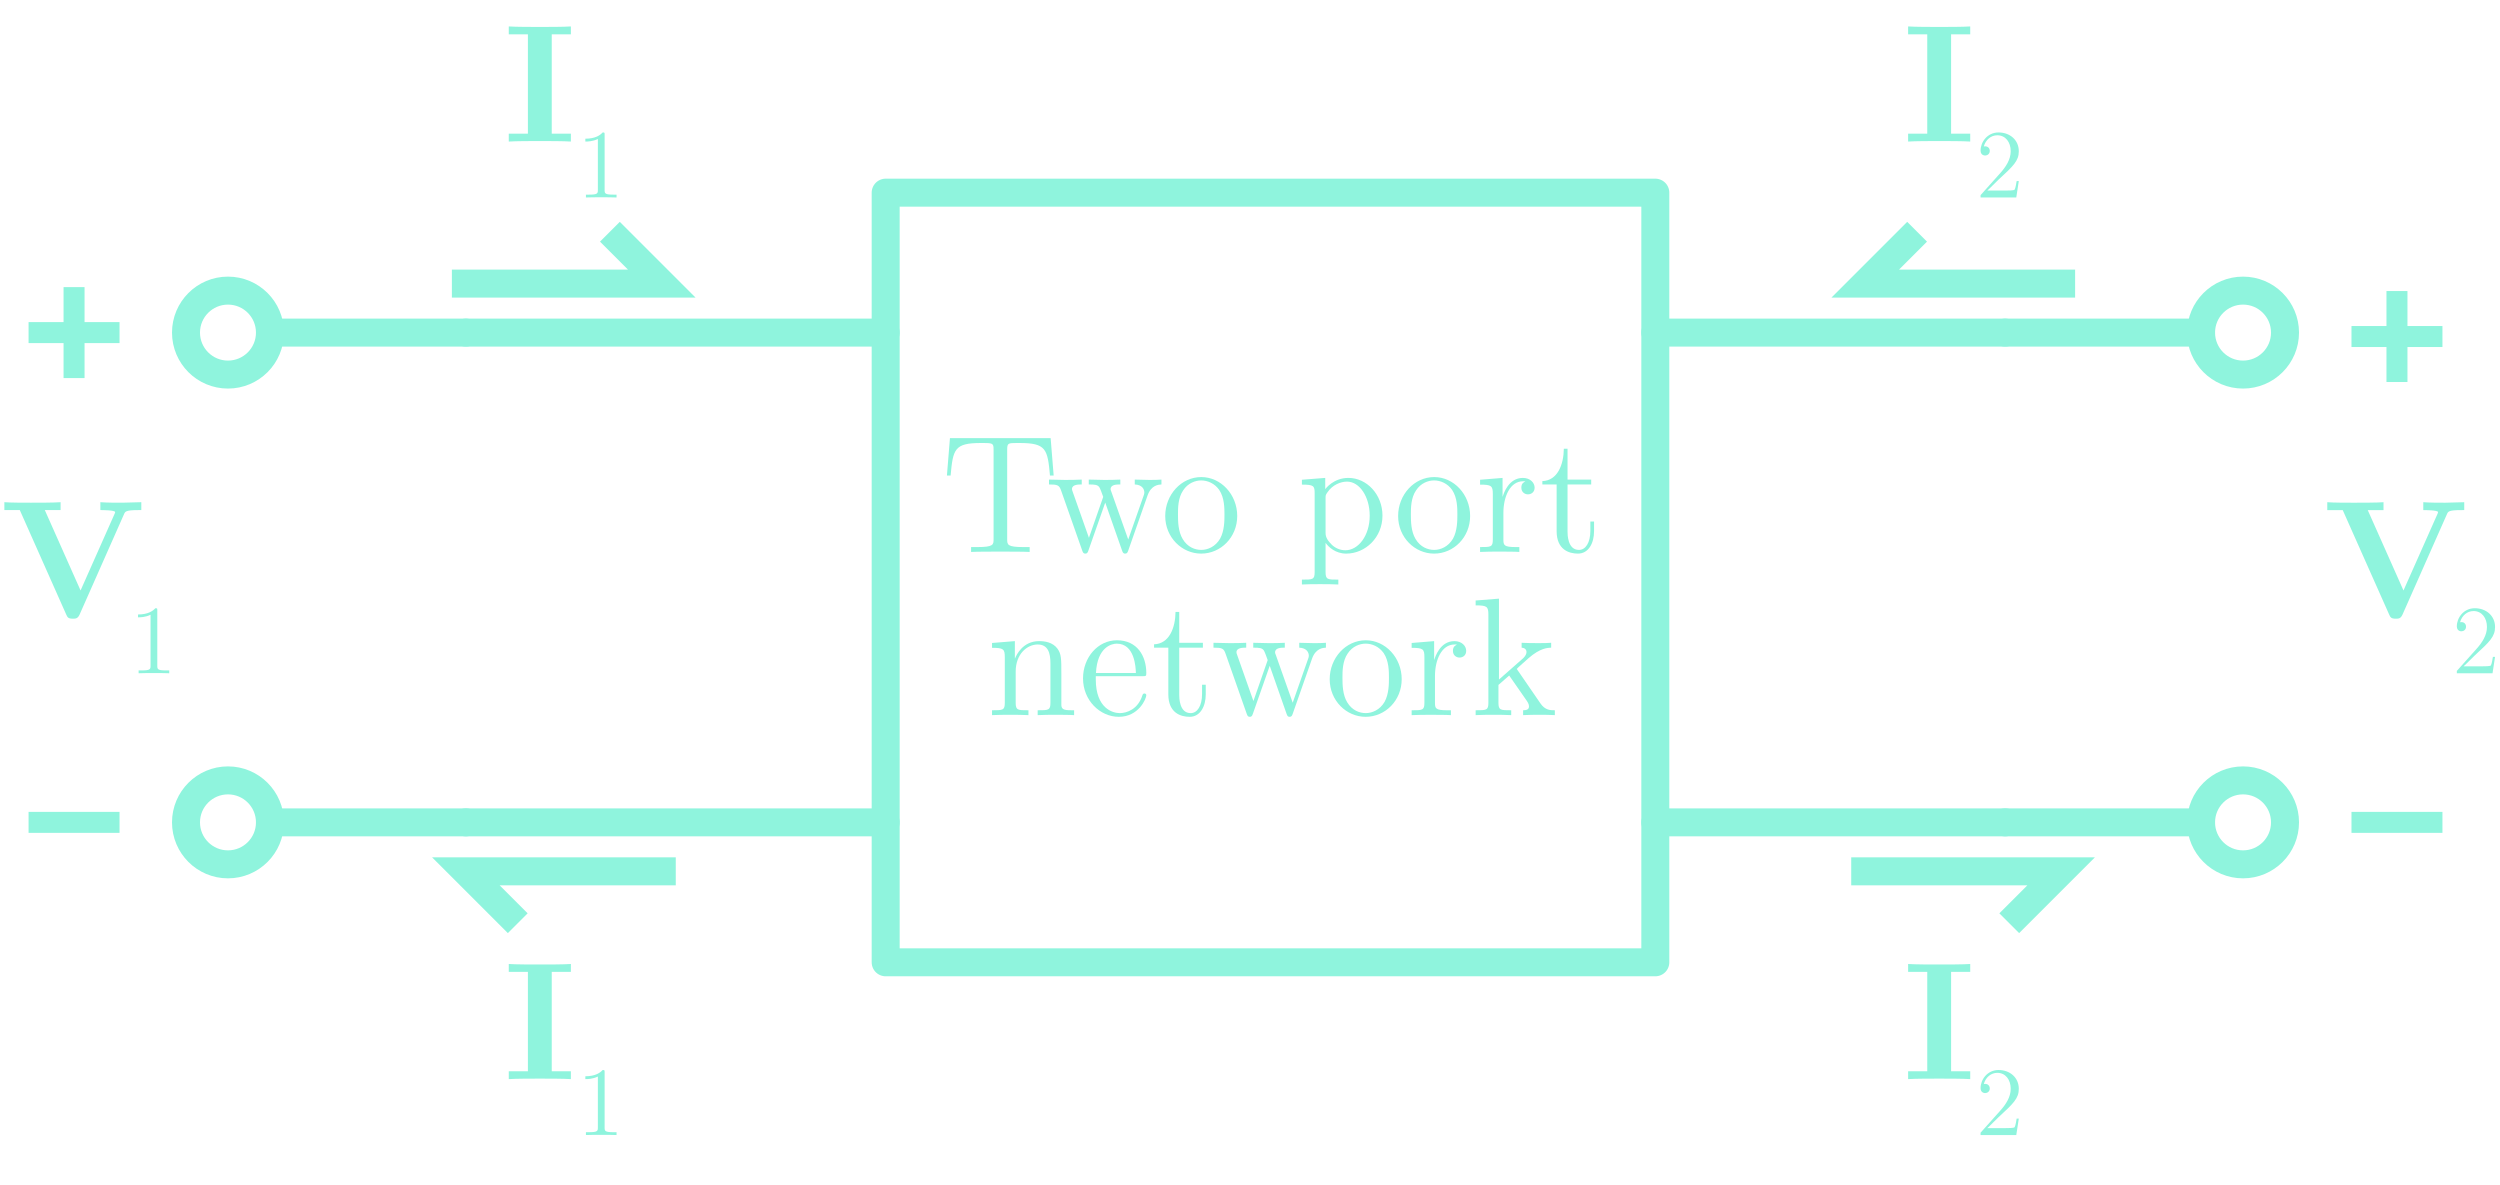 <?xml version="1.0" encoding="utf-8"?>
<!-- Generator: Adobe Illustrator 23.0.3, SVG Export Plug-In . SVG Version: 6.00 Build 0)  -->
<svg version="1.1" xmlns="http://www.w3.org/2000/svg" xmlns:xlink="http://www.w3.org/1999/xlink" x="0px" y="0px"
	 viewBox="0 0 178.655 84.652" style="enable-background:new 0 0 178.655 84.652;" xml:space="preserve">
<style type="text/css">
	.st0{fill:none;stroke:#8FF4DD;stroke-width:2;stroke-linecap:round;stroke-linejoin:round;stroke-miterlimit:10;}
	.st1{fill:#8FF4DD;}
	.st2{fill:none;stroke:#8FF4DD;stroke-width:2;stroke-linecap:round;stroke-linejoin:round;}
	.st3{fill:none;stroke:#8FF4DD;stroke-width:1.5;stroke-linecap:square;}
	.st4{fill:none;stroke:#8FF4DD;stroke-width:2;stroke-linecap:square;}
</style>
<g id="Layer_1">
	<rect x="63.292" y="13.768" class="st0" width="55" height="55"/>
	<g>
		<g>
			<path class="st1" d="M75.033,33.985c-0.168-1.895-0.276-2.327-2.171-2.327c-0.228,0-0.576,0-0.671,0.024
				c-0.192,0.048-0.216,0.156-0.216,0.456v6.381c0,0.408,0,0.576,1.175,0.576h0.432v0.348
				c-0.384-0.024-1.631-0.024-2.099-0.024s-1.703,0-2.087,0.024v-0.348h0.432
				c1.175,0,1.175-0.168,1.175-0.576v-6.381c0-0.276-0.012-0.419-0.252-0.456
				c-0.096-0.024-0.432-0.024-0.647-0.024c-1.895,0-2.003,0.432-2.171,2.327h-0.264l0.216-2.674h7.196
				l0.216,2.674H75.033z"/>
			<path class="st1" d="M82.005,35.412l-1.379,3.934c-0.048,0.132-0.084,0.216-0.216,0.216
				c-0.108,0-0.167-0.036-0.228-0.228l-1.199-3.418l-1.2,3.418
				c-0.06,0.192-0.12,0.228-0.228,0.228c-0.132,0-0.168-0.084-0.216-0.216l-1.511-4.294
				c-0.132-0.384-0.252-0.432-0.864-0.432v-0.348l1.115,0.024c0.324,0,0.924,0,1.224-0.024v0.348
				c-0.228,0-0.696,0-0.696,0.324c0,0.048,0,0.072,0.06,0.228l1.151,3.262l1.02-2.926
				c-0.084-0.24-0.228-0.636-0.288-0.708c-0.132-0.156-0.288-0.18-0.744-0.18v-0.348l1.08,0.024
				c0.348,0,0.839,0,1.175-0.024v0.348c-0.252,0-0.695,0-0.695,0.336c0,0.036,0,0.06,0.06,0.204
				l1.2,3.394l1.103-3.142c0.048-0.12,0.048-0.216,0.048-0.216c0-0.228-0.144-0.552-0.684-0.576
				v-0.348l1.019,0.024c0.372,0,0.588,0,0.888-0.024v0.348C82.797,34.633,82.27,34.657,82.005,35.412z"
				/>
			<path class="st1" d="M85.835,39.562c-1.367,0-2.566-1.151-2.566-2.687c0-1.511,1.139-2.783,2.579-2.783
				c1.391,0,2.566,1.235,2.566,2.783C88.414,38.386,87.251,39.562,85.835,39.562z M87.131,35.016
				c-0.324-0.468-0.828-0.684-1.295-0.684c-0.419,0-0.947,0.192-1.283,0.708
				c-0.372,0.54-0.372,1.271-0.372,1.727c0,0.503,0.012,1.211,0.335,1.751
				c0.348,0.587,0.888,0.779,1.332,0.779c0.456,0,1.007-0.228,1.343-0.803
				c0.312-0.564,0.312-1.308,0.312-1.727C87.502,36.324,87.502,35.568,87.131,35.016z"/>
			<path class="st1" d="M96.203,39.562c-0.768,0-1.259-0.468-1.475-0.768v2.087
				c0,0.54,0.144,0.54,0.912,0.54v0.348c-0.312-0.024-0.959-0.024-1.308-0.024
				c-0.335,0-0.983,0-1.295,0.024v-0.348c0.779,0,0.911,0,0.911-0.54v-5.637
				c0-0.528-0.072-0.612-0.911-0.612v-0.348l1.667-0.132v0.804c0.036-0.048,0.6-0.804,1.655-0.804
				c1.307,0,2.435,1.175,2.435,2.698C98.794,38.399,97.583,39.562,96.203,39.562z M96.263,34.417
				c-0.456,0-1.043,0.228-1.403,0.768c-0.132,0.192-0.132,0.204-0.132,0.432v2.47
				c0,0.336,0.18,0.576,0.456,0.852c0.24,0.228,0.588,0.384,0.959,0.384
				c0.924,0,1.739-1.043,1.739-2.471C97.882,35.509,97.163,34.417,96.263,34.417z"/>
			<path class="st1" d="M102.479,39.562c-1.367,0-2.566-1.151-2.566-2.687c0-1.511,1.139-2.783,2.579-2.783
				c1.391,0,2.566,1.235,2.566,2.783C105.058,38.386,103.895,39.562,102.479,39.562z M103.774,35.016
				c-0.324-0.468-0.828-0.684-1.295-0.684c-0.419,0-0.947,0.192-1.283,0.708
				c-0.372,0.54-0.372,1.271-0.372,1.727c0,0.503,0.012,1.211,0.335,1.751
				c0.348,0.587,0.888,0.779,1.332,0.779c0.456,0,1.007-0.228,1.343-0.803
				c0.312-0.564,0.312-1.308,0.312-1.727C104.146,36.324,104.146,35.568,103.774,35.016z"/>
			<path class="st1" d="M109.187,35.328c-0.192,0-0.468-0.132-0.468-0.479c0-0.324,0.192-0.396,0.288-0.444
				c-0.048-0.012-0.072-0.012-0.168-0.012c-0.924,0-1.403,1.091-1.403,2.255v1.883
				c0,0.432,0.024,0.564,0.899,0.564h0.24v0.348c-0.276-0.024-1.127-0.024-1.451-0.024
				c-0.36,0-1.019,0-1.355,0.024v-0.348c0.779,0,0.911,0,0.911-0.54v-3.25
				c0-0.588-0.096-0.672-0.911-0.672v-0.348l1.607-0.132v1.331h0.012
				c0.072-0.228,0.419-1.331,1.439-1.331c0.516,0,0.84,0.336,0.84,0.696
				C109.666,35.173,109.426,35.328,109.187,35.328z"/>
			<path class="st1" d="M112.763,39.562c-0.635,0-1.523-0.276-1.523-1.607v-3.334h-1.02V34.381
				c1.091-0.036,1.523-1.188,1.535-2.315h0.264v2.207h1.691v0.348h-1.691v3.358
				c0,0.204,0,1.319,0.816,1.319c0.468,0,0.815-0.503,0.815-1.367v-0.66h0.264v0.684
				C113.915,38.819,113.519,39.562,112.763,39.562z"/>
		</g>
		<g>
			<path class="st1" d="M75.449,51.081c-0.336,0-0.983,0-1.295,0.024v-0.348c0.78,0,0.912,0,0.912-0.54
				v-2.818c0-0.731-0.168-1.343-0.912-1.343s-1.571,0.672-1.571,1.931v2.23
				c0,0.54,0.144,0.54,0.912,0.54v0.348c-0.312-0.024-0.959-0.024-1.307-0.024
				c-0.336,0-0.983,0-1.295,0.024v-0.348c0.78,0,0.912,0,0.912-0.54v-3.25
				c0-0.588-0.096-0.672-0.912-0.672V45.948l1.631-0.132v1.235h0.012
				c0.096-0.24,0.552-1.235,1.715-1.235c0.408,0,0.971,0.072,1.319,0.54
				c0.276,0.384,0.276,0.72,0.276,1.835v2.207c0.012,0.36,0.312,0.36,0.912,0.36v0.348
				C76.444,51.081,75.796,51.081,75.449,51.081z"/>
			<path class="st1" d="M79.95,51.225c-1.332,0-2.555-1.164-2.555-2.747c0-1.487,1.055-2.723,2.423-2.723
				c1.451,0,2.099,1.127,2.099,2.339c0,0.228-0.024,0.228-0.288,0.228h-3.322v0.228
				c0,2.075,1.211,2.411,1.715,2.411s1.307-0.276,1.619-1.283c0.024-0.06,0.048-0.12,0.144-0.12
				c0.072,0,0.132,0.048,0.132,0.12C81.916,49.93,81.377,51.225,79.95,51.225z M79.806,45.996
				c-0.336,0-1.391,0.216-1.487,2.099h2.854C81.161,47.687,81.089,45.996,79.806,45.996z"/>
			<path class="st1" d="M85.014,51.225c-0.635,0-1.523-0.276-1.523-1.607v-3.334h-1.02v-0.24
				c1.091-0.036,1.523-1.188,1.535-2.315h0.264v2.207h1.691v0.348h-1.691v3.358
				c0,0.204,0,1.319,0.816,1.319c0.468,0,0.815-0.503,0.815-1.367v-0.66h0.264v0.684
				C86.165,50.482,85.77,51.225,85.014,51.225z"/>
			<path class="st1" d="M93.759,47.075l-1.379,3.934c-0.048,0.132-0.084,0.216-0.216,0.216
				c-0.108,0-0.168-0.036-0.228-0.228l-1.199-3.418l-1.2,3.418
				c-0.06,0.192-0.12,0.228-0.228,0.228c-0.132,0-0.168-0.084-0.216-0.216l-1.511-4.294
				c-0.132-0.384-0.252-0.432-0.864-0.432v-0.348l1.115,0.024c0.324,0,0.924,0,1.224-0.024v0.348
				c-0.228,0-0.696,0-0.696,0.324c0,0.048,0,0.072,0.06,0.228l1.151,3.262l1.02-2.926
				c-0.084-0.24-0.228-0.636-0.288-0.708c-0.132-0.156-0.288-0.18-0.744-0.18v-0.348l1.08,0.024
				c0.348,0,0.839,0,1.175-0.024v0.348c-0.252,0-0.695,0-0.695,0.336c0,0.036,0,0.06,0.06,0.204
				l1.2,3.394l1.103-3.142c0.048-0.12,0.048-0.216,0.048-0.216c0-0.228-0.144-0.552-0.684-0.576
				v-0.348l1.019,0.024c0.372,0,0.588,0,0.888-0.024v0.348C94.551,46.296,94.023,46.32,93.759,47.075z"
				/>
			<path class="st1" d="M97.589,51.225c-1.367,0-2.566-1.151-2.566-2.687c0-1.511,1.139-2.783,2.579-2.783
				c1.391,0,2.566,1.235,2.566,2.783C100.168,50.05,99.005,51.225,97.589,51.225z M98.885,46.679
				c-0.324-0.468-0.828-0.684-1.295-0.684c-0.419,0-0.947,0.192-1.283,0.708
				c-0.372,0.54-0.372,1.271-0.372,1.727c0,0.503,0.012,1.211,0.335,1.751
				c0.348,0.587,0.888,0.779,1.332,0.779c0.456,0,1.007-0.228,1.343-0.803
				c0.312-0.564,0.312-1.308,0.312-1.727C99.256,47.987,99.256,47.231,98.885,46.679z"/>
			<path class="st1" d="M104.297,46.991c-0.192,0-0.468-0.132-0.468-0.479c0-0.324,0.192-0.396,0.288-0.444
				c-0.048-0.012-0.072-0.012-0.168-0.012c-0.924,0-1.403,1.091-1.403,2.255v1.883
				c0,0.432,0.024,0.564,0.899,0.564h0.24v0.348c-0.276-0.024-1.127-0.024-1.451-0.024
				c-0.36,0-1.02,0-1.355,0.024v-0.348c0.779,0,0.912,0,0.912-0.54v-3.25
				c0-0.588-0.096-0.672-0.912-0.672V45.948l1.607-0.132v1.331h0.012
				c0.072-0.228,0.419-1.331,1.439-1.331c0.516,0,0.84,0.336,0.84,0.696
				C104.777,46.836,104.537,46.991,104.297,46.991z"/>
			<path class="st1" d="M110.056,51.081c-0.324,0-0.912,0-1.211,0.024v-0.348
				c0.252,0,0.42-0.06,0.42-0.276c0-0.168-0.084-0.3-0.264-0.552l-1.151-1.655l-0.768,0.672v1.271
				c0,0.54,0.144,0.54,0.912,0.54v0.348c-0.336-0.024-0.912-0.024-1.271-0.024s-0.935,0-1.271,0.024
				v-0.348c0.779,0,0.911,0,0.911-0.54v-6.284c0-0.588-0.096-0.672-0.911-0.672v-0.348l1.667-0.132
				v5.781l1.715-1.511c0,0,0.252-0.216,0.252-0.456c0-0.191-0.144-0.3-0.348-0.312v-0.348
				c0.276,0.024,0.888,0.024,1.199,0.024c0.36,0,0.672,0,0.912-0.024v0.348
				c-0.252,0.012-0.78,0.024-1.607,0.744c-0.096,0.096-0.852,0.744-0.852,0.779l0.084,0.12
				l1.607,2.339c0.336,0.492,0.708,0.492,1.031,0.492v0.348C110.596,51.081,110.572,51.081,110.056,51.081z"
				/>
		</g>
	</g>
	<g>
		<path id="path1132_1_" class="st2" d="M143.292,23.768h14"/>
		<circle class="st2" cx="160.292" cy="23.768" r="3"/>
	</g>
	<g>
		<path id="path1132_2_" class="st2" d="M143.292,58.768h14"/>
		<circle class="st2" cx="160.292" cy="58.768" r="3"/>
	</g>
	<g>
		<path id="path1132_3_" class="st2" d="M33.292,23.768h-14"/>
		<circle class="st2" cx="16.292" cy="23.768" r="3"/>
	</g>
	<g>
		<path id="path1132_4_" class="st2" d="M33.292,58.768h-14"/>
		<circle class="st2" cx="16.292" cy="58.768" r="3"/>
	</g>
</g>
<g id="Layer_2">
	<line class="st2" x1="33.292" y1="23.768" x2="63.292" y2="23.768"/>
	<line class="st2" x1="33.292" y1="58.768" x2="63.292" y2="58.768"/>
	<line class="st2" x1="143.292" y1="23.768" x2="118.292" y2="23.768"/>
	<line class="st2" x1="143.292" y1="58.768" x2="118.292" y2="58.768"/>
	<g>
		<line class="st3" x1="2.792" y1="23.768" x2="7.792" y2="23.768"/>
		<line class="st3" x1="5.292" y1="26.268" x2="5.292" y2="21.268"/>
	</g>
	<line class="st3" x1="168.792" y1="24.049" x2="173.792" y2="24.049"/>
	<line class="st3" x1="171.292" y1="26.549" x2="171.292" y2="21.549"/>
	<line class="st3" x1="2.792" y1="58.768" x2="7.792" y2="58.768"/>
	<line class="st3" x1="168.792" y1="58.768" x2="173.792" y2="58.768"/>
	<polyline class="st4" points="33.292,20.268 47.292,20.268 44.292,17.268 	"/>
	<polyline class="st4" points="47.292,62.268 33.292,62.268 36.292,65.268 	"/>
	<polyline class="st4" points="147.292,20.268 133.292,20.268 136.292,17.268 	"/>
	<polyline class="st4" points="133.292,62.268 147.292,62.268 144.292,65.268 	"/>
	<g>
		<path class="st1" d="M38.577,10.08c-0.552,0-1.728,0-2.219,0.036V9.553h1.367v-7.1H36.358V1.889
			c0.491,0.036,1.667,0.036,2.219,0.036c0.551,0,1.727,0,2.219-0.036v0.564h-1.367v7.1h1.367v0.563
			C40.304,10.08,39.128,10.08,38.577,10.08z"/>
		<path class="st1" d="M42.969,14.098c-0.23,0-0.908,0-1.097,0.014v-0.203h0.217
			c0.614,0,0.636-0.084,0.636-0.335V9.933c-0.385,0.182-0.733,0.182-0.895,0.182V9.912
			c0.72,0,1.069-0.258,1.237-0.447c0.14,0,0.14,0.007,0.14,0.168v3.941
			c0,0.251,0.021,0.335,0.636,0.335h0.217v0.203C43.871,14.098,43.2,14.098,42.969,14.098z"/>
	</g>
	<g>
		<path class="st1" d="M138.577,10.08c-0.552,0-1.728,0-2.219,0.036V9.553h1.367v-7.1h-1.367V1.889
			c0.491,0.036,1.667,0.036,2.219,0.036c0.551,0,1.727,0,2.219-0.036v0.564h-1.367v7.1h1.367v0.563
			C140.304,10.08,139.128,10.08,138.577,10.08z"/>
		<path class="st1" d="M144.087,14.112h-2.551v-0.167l1.412-1.58c0.398-0.447,0.741-0.964,0.741-1.559
			c0-0.643-0.364-1.139-0.958-1.139c-0.454,0-0.831,0.322-0.964,0.797
			c0.021-0.007,0.034-0.007,0.098-0.007c0.195,0,0.328,0.133,0.328,0.328
			c0,0.224-0.182,0.329-0.328,0.329c-0.021,0-0.329,0-0.329-0.356c0-0.601,0.476-1.293,1.286-1.293
			s1.446,0.538,1.446,1.342c0,0.692-0.391,1.055-1.453,2.034c-0.182,0.168-0.608,0.615-0.797,0.776
			h1.293c0.21,0,0.608,0,0.657-0.063c0.069-0.112,0.126-0.496,0.146-0.615h0.153L144.087,14.112z"/>
	</g>
	<g>
		<path class="st1" d="M9.871,36.453c-0.875,0-0.923,0.108-0.996,0.264l-3.19,7.208
			C5.553,44.212,5.397,44.212,5.205,44.212c-0.336,0-0.384-0.096-0.479-0.312l-3.311-7.448H0.312v-0.564
			c0.419,0.036,1.427,0.036,1.895,0.036c0.516,0,1.667,0,2.123-0.036v0.564H3.202l2.555,5.745
			l2.423-5.457c0.012-0.036,0.048-0.096,0.048-0.144c0-0.144-0.948-0.144-1.056-0.144v-0.564
			c0.468,0.036,1.092,0.036,1.571,0.036l1.355-0.036v0.564H9.871z"/>
		<path class="st1" d="M11.003,48.098c-0.23,0-0.908,0-1.097,0.014v-0.203h0.217
			c0.615,0,0.636-0.084,0.636-0.335v-3.641c-0.384,0.182-0.733,0.182-0.895,0.182v-0.203
			c0.72,0,1.069-0.258,1.237-0.447c0.14,0,0.14,0.007,0.14,0.168v3.941
			c0,0.251,0.021,0.335,0.636,0.335h0.217v0.203C11.905,48.098,11.234,48.098,11.003,48.098z"/>
	</g>
	<g>
		<path class="st1" d="M175.87,36.453c-0.875,0-0.923,0.108-0.995,0.264l-3.19,7.208
			c-0.132,0.288-0.287,0.288-0.479,0.288c-0.336,0-0.384-0.096-0.479-0.312l-3.311-7.448h-1.104
			v-0.564c0.42,0.036,1.428,0.036,1.896,0.036c0.516,0,1.667,0,2.122-0.036v0.564h-1.127
			l2.555,5.745l2.423-5.457c0.012-0.036,0.048-0.096,0.048-0.144c0-0.144-0.947-0.144-1.056-0.144
			v-0.564c0.468,0.036,1.092,0.036,1.571,0.036l1.355-0.036v0.564H175.87z"/>
		<path class="st1" d="M178.121,48.112h-2.551v-0.167l1.411-1.58c0.398-0.447,0.742-0.964,0.742-1.559
			c0-0.643-0.364-1.139-0.958-1.139c-0.454,0-0.831,0.322-0.964,0.797
			c0.021-0.007,0.034-0.007,0.098-0.007c0.195,0,0.328,0.133,0.328,0.328
			c0,0.224-0.182,0.329-0.328,0.329c-0.021,0-0.329,0-0.329-0.356c0-0.601,0.476-1.293,1.286-1.293
			s1.446,0.538,1.446,1.342c0,0.692-0.392,1.055-1.453,2.034c-0.183,0.168-0.608,0.615-0.797,0.776
			h1.293c0.21,0,0.608,0,0.657-0.063c0.069-0.112,0.125-0.496,0.146-0.615h0.153L178.121,48.112z"/>
	</g>
	<g>
		<path class="st1" d="M38.577,77.08c-0.552,0-1.728,0-2.219,0.036v-0.563h1.367v-7.1H36.358v-0.564
			c0.491,0.036,1.667,0.036,2.219,0.036c0.551,0,1.727,0,2.219-0.036v0.564h-1.367v7.1h1.367v0.563
			C40.304,77.08,39.128,77.08,38.577,77.08z"/>
		<path class="st1" d="M42.969,81.098c-0.23,0-0.908,0-1.097,0.014v-0.203h0.217
			c0.614,0,0.636-0.084,0.636-0.335v-3.641c-0.385,0.182-0.733,0.182-0.895,0.182v-0.203
			c0.72,0,1.069-0.258,1.237-0.447c0.14,0,0.14,0.007,0.14,0.168v3.941
			c0,0.251,0.021,0.335,0.636,0.335h0.217v0.203C43.871,81.098,43.2,81.098,42.969,81.098z"/>
	</g>
	<g>
		<path class="st1" d="M138.577,77.08c-0.552,0-1.728,0-2.219,0.036v-0.563h1.367v-7.1h-1.367v-0.564
			c0.491,0.036,1.667,0.036,2.219,0.036c0.551,0,1.727,0,2.219-0.036v0.564h-1.367v7.1h1.367v0.563
			C140.304,77.08,139.128,77.08,138.577,77.08z"/>
		<path class="st1" d="M144.087,81.112h-2.551v-0.167l1.412-1.58c0.398-0.447,0.741-0.964,0.741-1.559
			c0-0.643-0.364-1.139-0.958-1.139c-0.454,0-0.831,0.322-0.964,0.797
			c0.021-0.007,0.034-0.007,0.098-0.007c0.195,0,0.328,0.133,0.328,0.328
			c0,0.224-0.182,0.329-0.328,0.329c-0.021,0-0.329,0-0.329-0.356c0-0.601,0.476-1.293,1.286-1.293
			s1.446,0.538,1.446,1.342c0,0.692-0.391,1.055-1.453,2.034c-0.182,0.168-0.608,0.615-0.797,0.776
			h1.293c0.21,0,0.608,0,0.657-0.063c0.069-0.112,0.126-0.496,0.146-0.615h0.153L144.087,81.112z"/>
	</g>
	<g>
	</g>
	<g>
	</g>
	<g>
	</g>
	<g>
	</g>
	<g>
	</g>
	<g>
	</g>
	<g>
	</g>
	<g>
	</g>
	<g>
	</g>
	<g>
	</g>
	<g>
	</g>
</g>
</svg>
